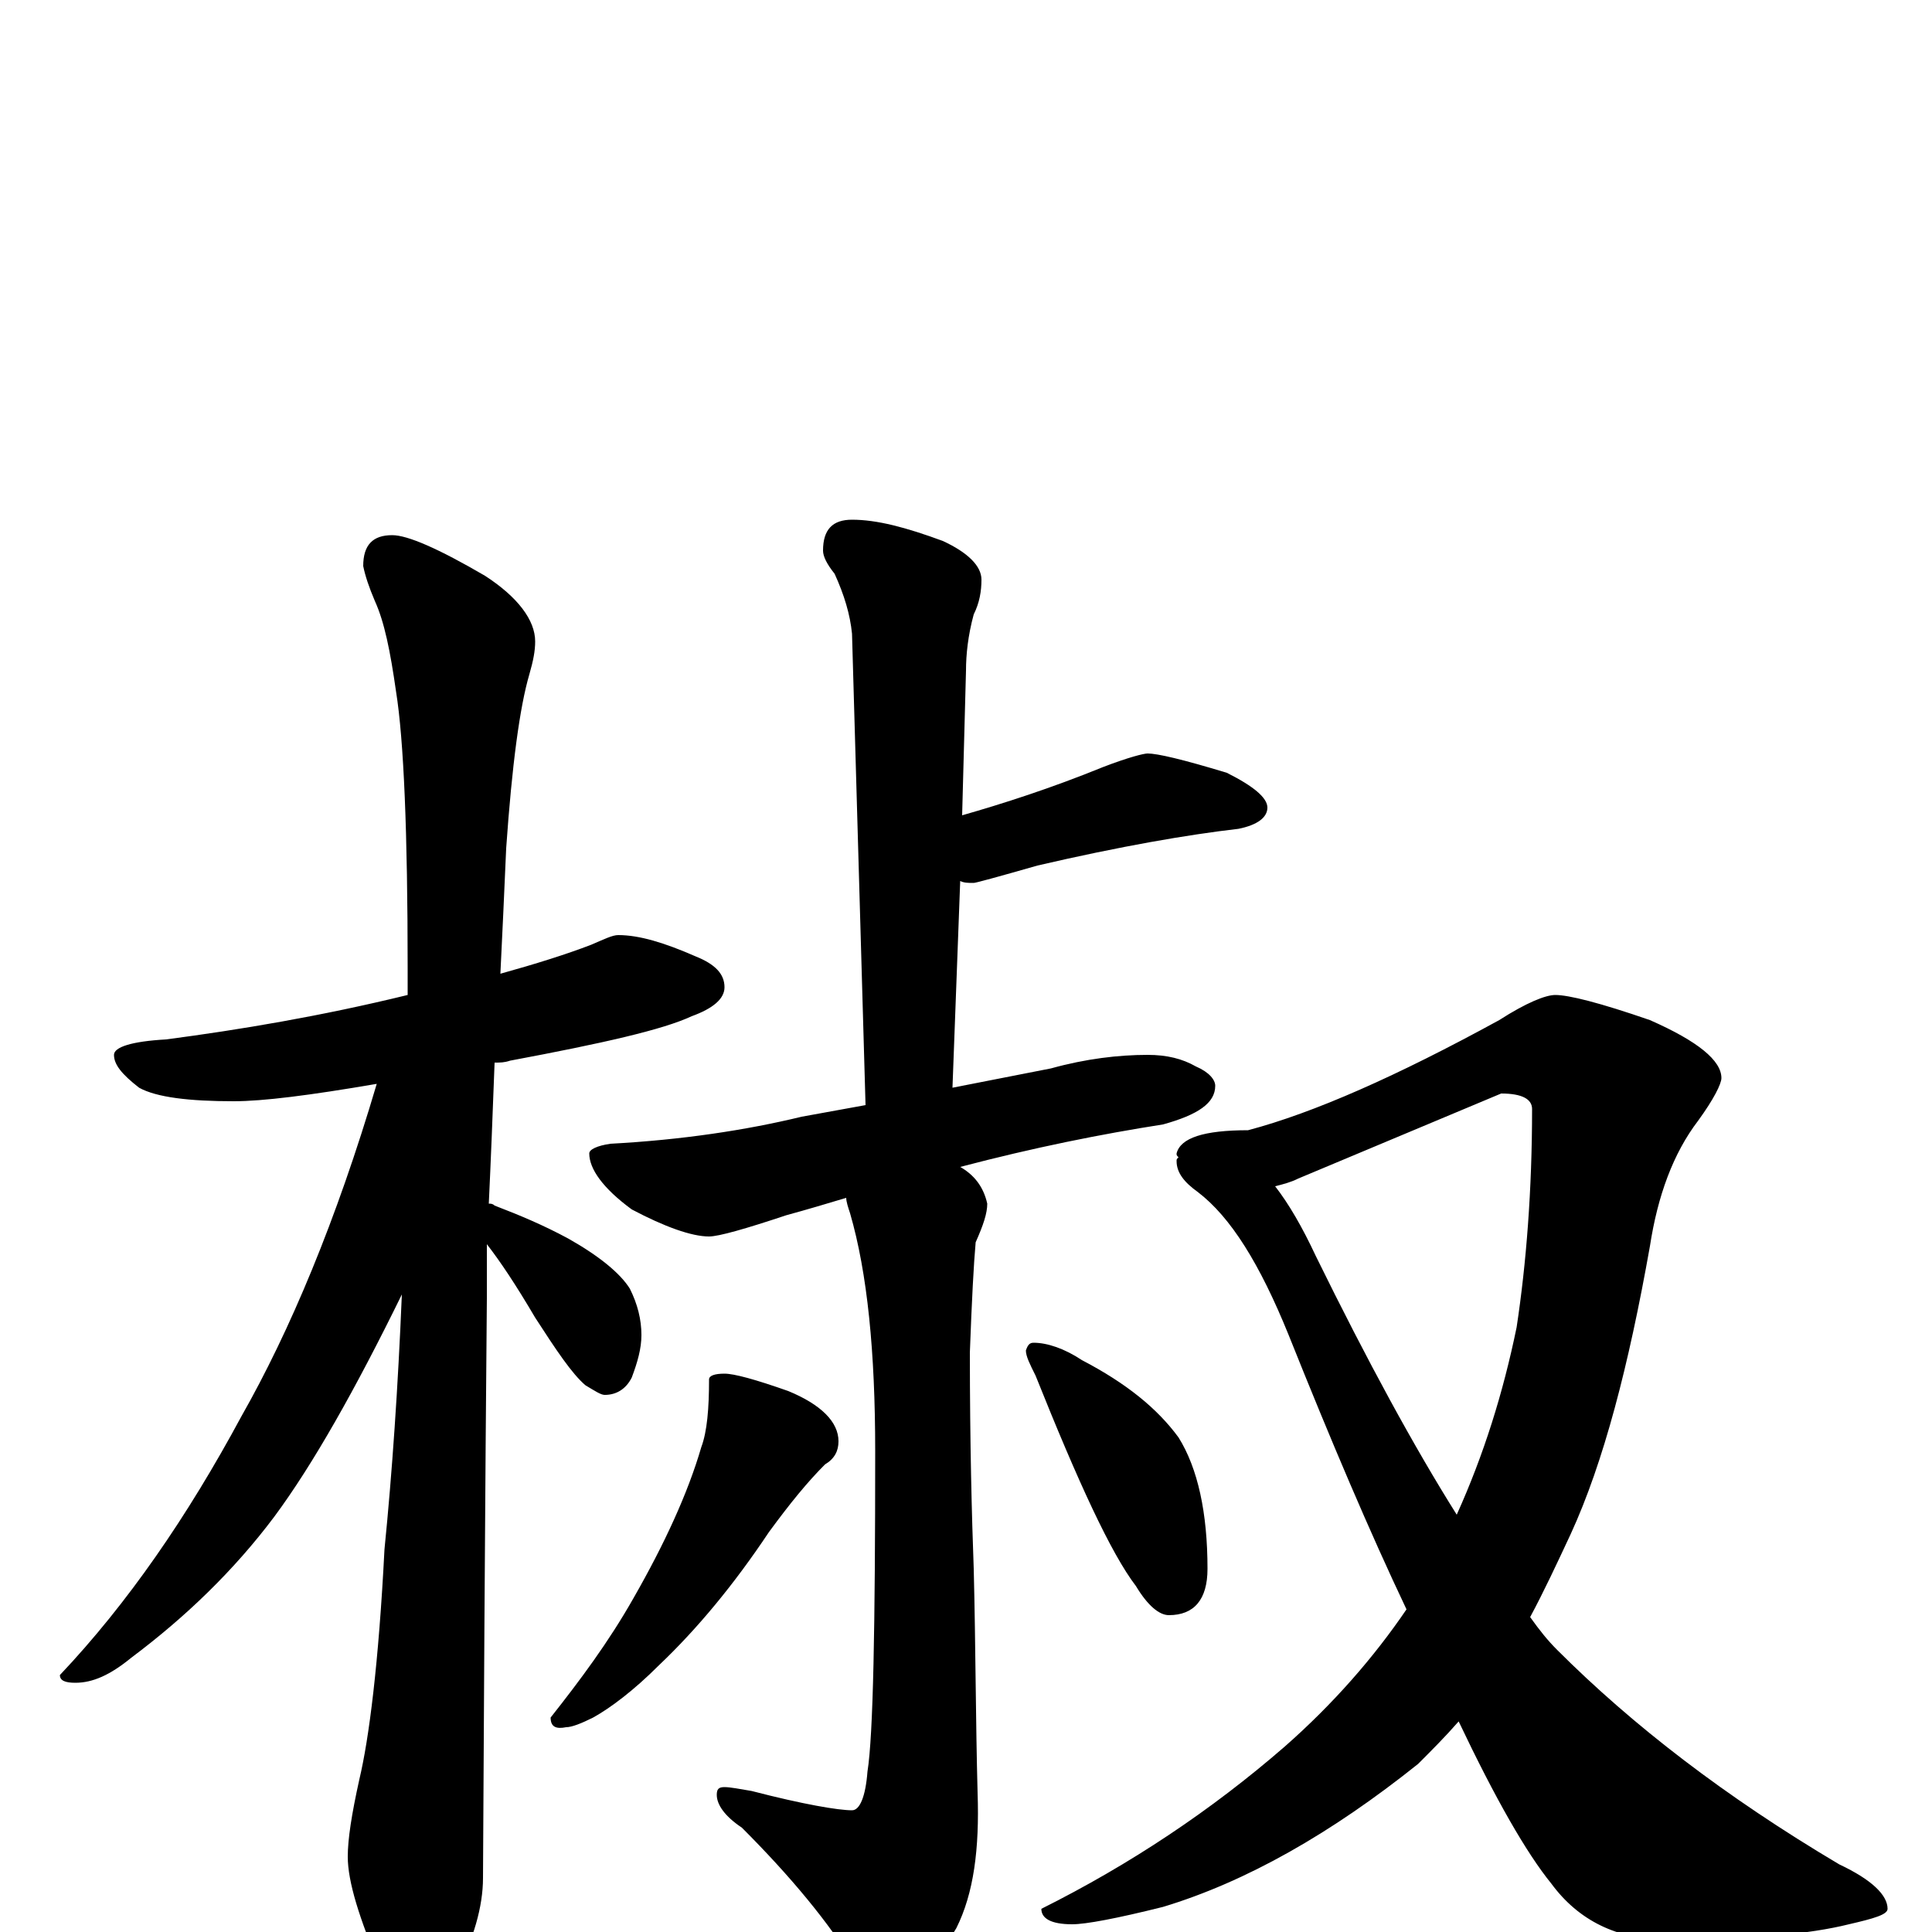 <?xml version="1.0" encoding="utf-8" ?>
<!DOCTYPE svg PUBLIC "-//W3C//DTD SVG 1.1//EN" "http://www.w3.org/Graphics/SVG/1.1/DTD/svg11.dtd">
<svg version="1.1" id="Layer_1" xmlns="http://www.w3.org/2000/svg" xmlns:xlink="http://www.w3.org/1999/xlink" x="0px" y="145px" width="1000px" height="1000px" viewBox="0 0 1000 1000" enable-background="new 0 0 1000 1000" xml:space="preserve">
<g id="Layer_1">
<path id="glyph" transform="matrix(1 0 0 -1 0 1000)" d="M320,516C331,516 344,512 360,505C370,501 375,496 375,489C375,483 369,478 358,474C343,467 312,460 264,451C261,450 259,450 256,450C255,423 254,398 253,377C254,377 255,377 256,376C269,371 281,366 294,359C310,350 321,341 326,333C330,325 332,317 332,309C332,302 330,295 327,287C324,281 319,278 313,278C311,278 308,280 303,283C296,289 288,301 277,318C267,335 259,347 252,356C252,345 252,336 252,328C252,327 251,227 250,28C250,13 245,-4 236,-21C229,-36 222,-43 215,-43C211,-43 205,-35 197,-19C186,7 180,26 180,39C180,48 182,61 186,79C191,100 196,139 199,198C203,238 206,282 208,330C184,281 162,242 142,215C121,187 96,163 68,142C57,133 48,129 39,129C34,129 31,130 31,133C66,170 97,215 125,267C150,311 174,368 195,439C160,433 136,430 121,430C98,430 81,432 72,437C63,444 59,449 59,454C59,458 68,461 86,462C124,467 166,474 211,485C211,490 211,494 211,499C211,569 209,617 205,642C202,663 199,678 194,689C191,696 189,702 188,707C188,718 193,723 203,723C211,723 227,716 251,702C268,691 277,679 277,668C277,663 276,658 274,651C269,634 265,604 262,561C261,538 260,516 259,496C277,501 293,506 306,511C313,514 317,516 320,516M441,731C454,731 469,727 488,720C501,714 508,707 508,700C508,694 507,688 504,682C501,671 500,661 500,653l-2,-75C519,584 544,592 571,603C584,608 592,610 594,610C599,610 612,607 635,600C649,593 656,587 656,582C656,577 651,573 641,571C615,568 580,562 537,552C516,546 505,543 504,543C501,543 499,543 497,544l-4,-107l51,10C562,452 579,454 594,454C604,454 612,452 619,448C626,445 629,441 629,438C629,429 620,423 602,418C570,413 535,406 497,396C504,392 509,386 511,377C511,372 509,366 505,357C504,346 503,327 502,300C502,253 503,215 504,188C505,148 505,109 506,72C507,43 504,20 495,2C482,-20 470,-31 461,-31C454,-31 448,-27 443,-18C429,5 409,29 384,54C375,60 371,66 371,71C371,74 372,75 375,75C378,75 383,74 389,73C416,66 434,63 441,63C445,63 448,70 449,83C452,102 453,158 453,249C453,300 449,341 440,372C439,375 438,378 438,380C428,377 418,374 407,371C386,364 372,360 367,360C358,360 344,365 327,374C312,385 305,395 305,403C305,405 309,407 316,408C353,410 386,415 415,422l33,6l-7,244C440,682 437,692 432,703C428,708 426,712 426,715C426,726 431,731 441,731M375,289C380,289 391,286 408,280C425,273 434,264 434,254C434,249 432,245 427,242C418,233 409,222 398,207C380,180 361,157 341,138C328,125 316,116 307,111C301,108 296,106 293,106C288,105 285,106 285,111C300,130 315,150 328,173C344,201 356,227 363,251C366,259 367,271 367,286C367,288 370,289 375,289M535,305C542,305 551,302 560,296C583,284 599,271 610,256C620,240 625,217 625,188C625,172 618,164 605,164C600,164 594,169 588,179C575,196 558,233 536,288C533,294 531,298 531,301C532,304 533,305 535,305M805,485C812,485 828,481 854,472C879,461 891,451 891,442C891,439 887,431 879,420C866,403 858,381 854,355C843,293 830,243 813,206C806,191 799,176 792,163C797,156 801,151 806,146C845,107 893,70 952,35C969,27 977,19 977,12C977,9 970,7 957,4C937,-1 906,-4 863,-4C837,-4 817,6 803,25C790,41 774,69 755,109C748,101 741,94 734,87C689,51 645,26 602,13C578,7 562,4 555,4C544,4 539,7 539,12C585,35 627,63 665,96C690,118 711,142 728,167C709,207 689,254 667,309C652,346 637,370 620,383C613,388 609,393 609,399C609,400 609,400 610,401C609,402 609,402 609,403C611,411 623,415 646,415C680,424 723,443 776,472C790,481 800,485 805,485M660,386C667,377 674,365 681,350C708,295 732,251 754,216C768,247 778,279 785,313C790,346 793,384 793,426C793,431 788,434 777,434l-105,-44C668,388 664,387 660,386z"/>
</g>
</svg>

